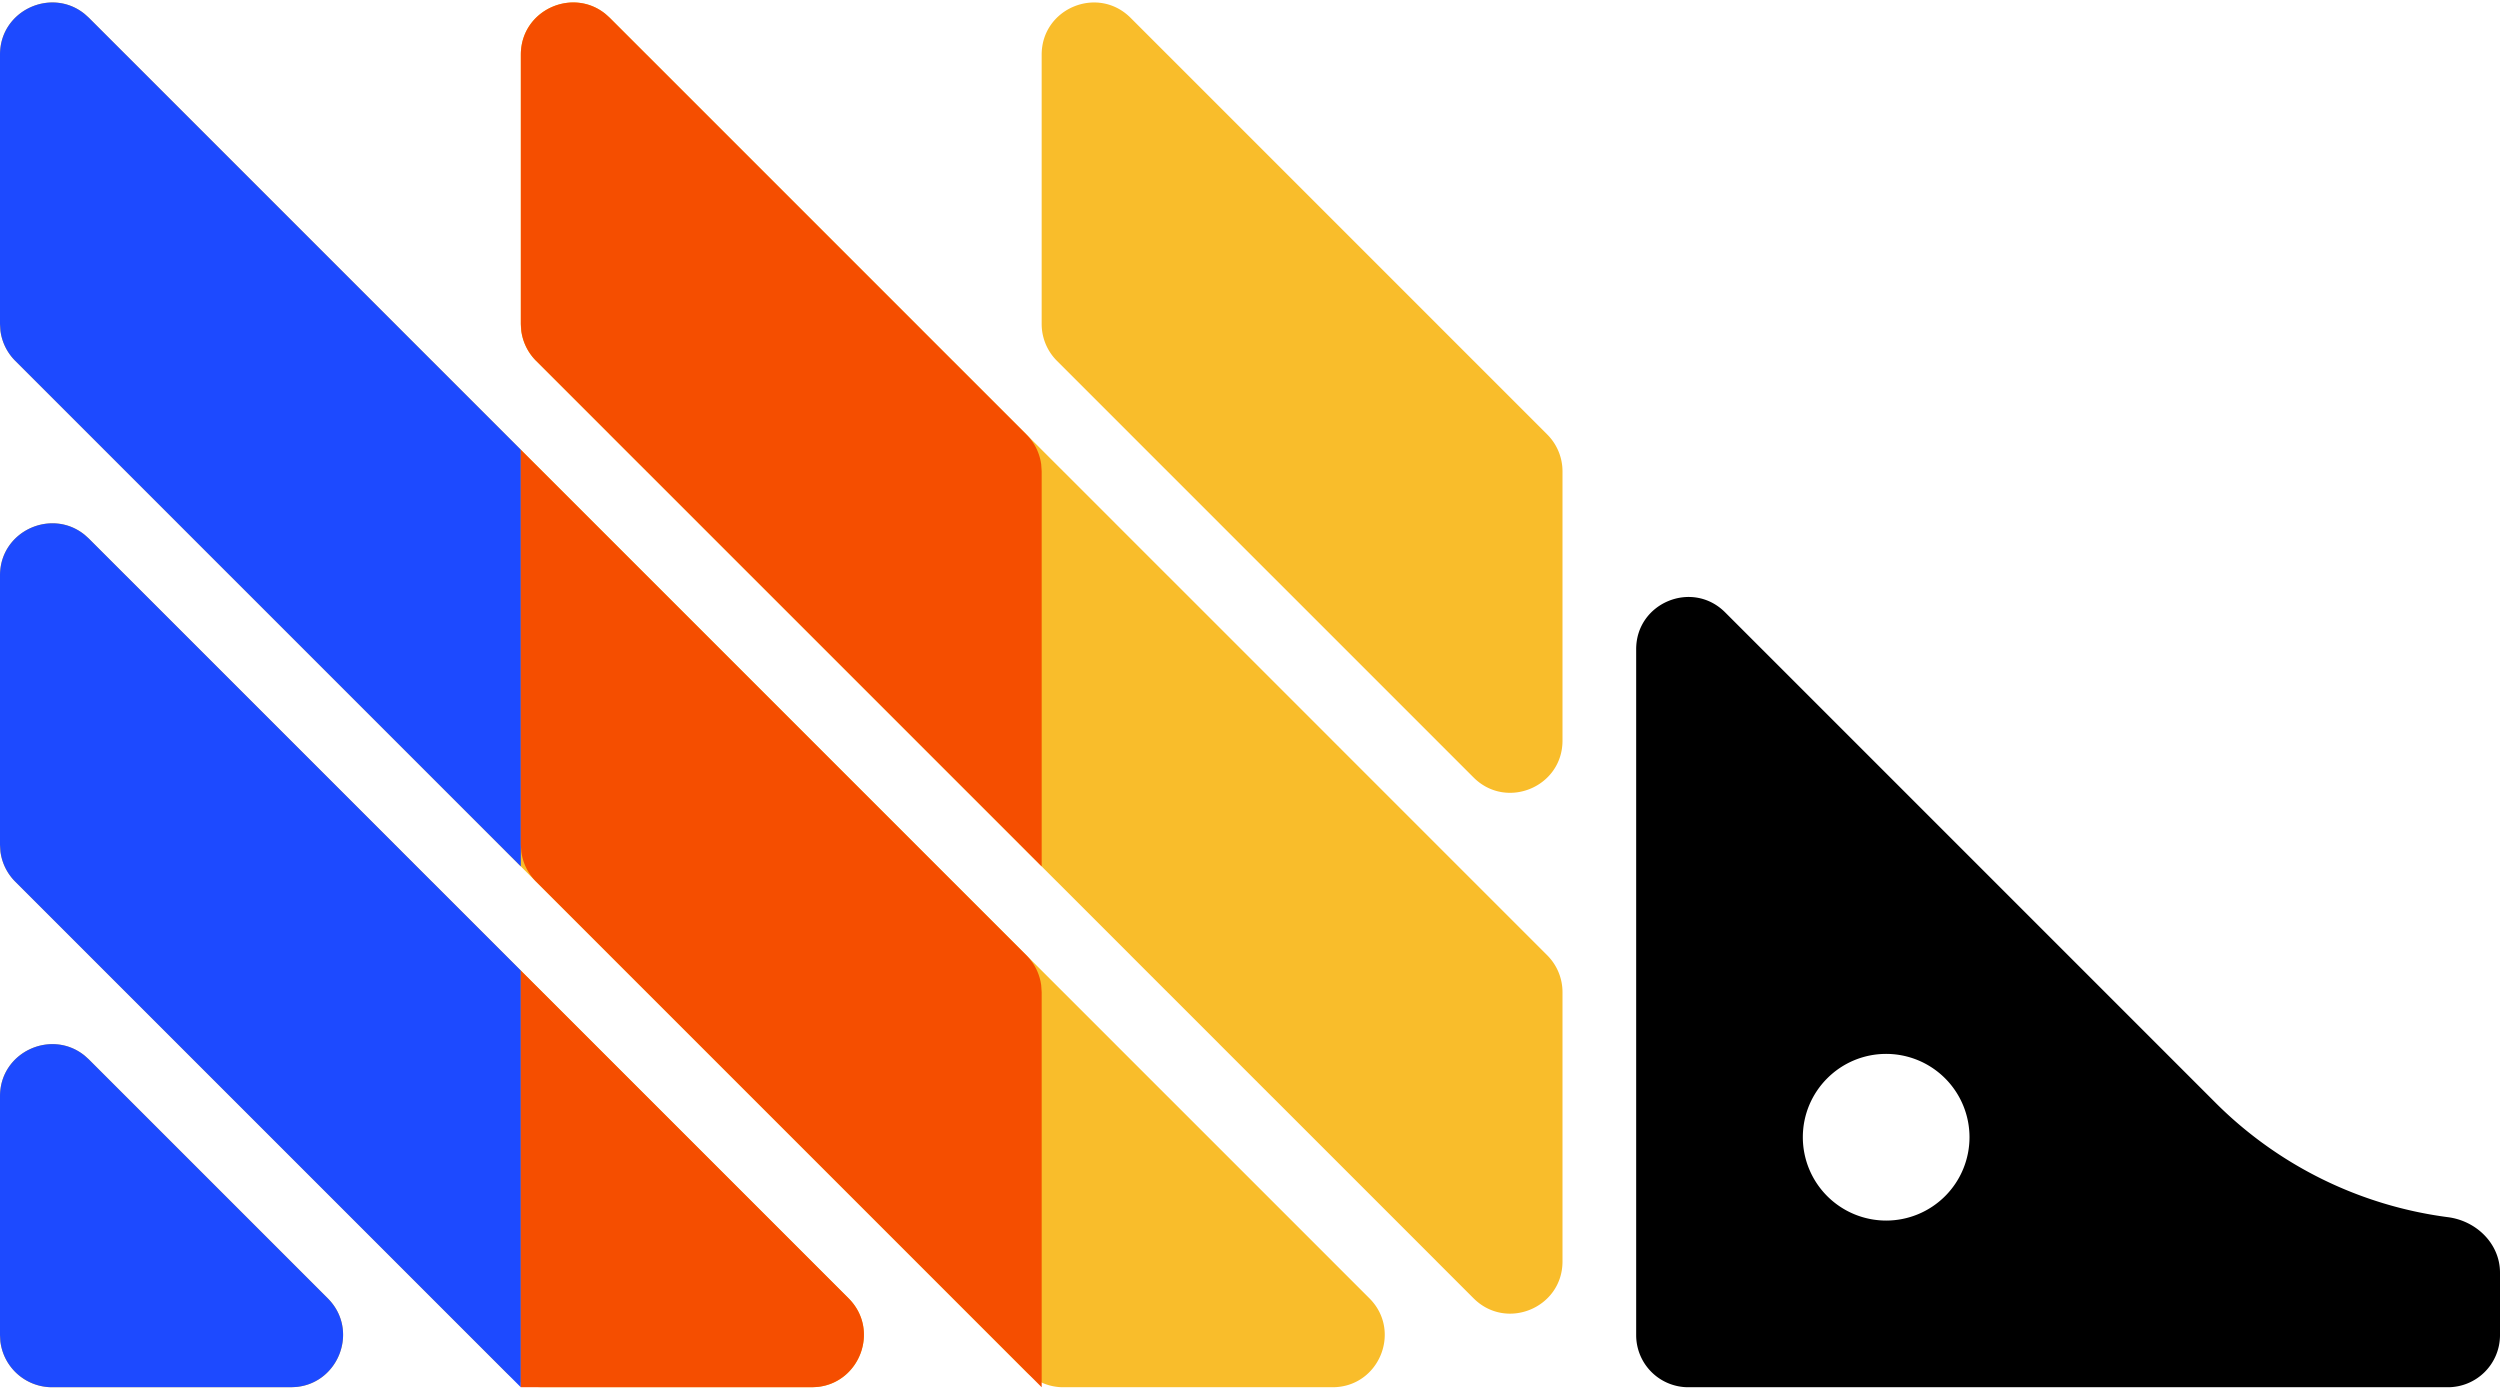 <svg xmlns="http://www.w3.org/2000/svg" width="3em" height="1.67em" viewBox="0 0 256 142"><path fill="#F9BD2B" d="M0 112.012c0-4.753 5.746-7.133 9.107-3.772l24.452 24.452c3.361 3.361.98 9.107-3.772 9.107H5.335A5.335 5.335 0 0 1 0 136.464zm0-25.756c0 1.415.562 2.772 1.563 3.773l50.208 50.208c1 1 2.357 1.562 3.772 1.562H83.12c4.753 0 7.134-5.746 3.773-9.107L9.107 54.907C5.747 51.546 0 53.926 0 58.679zm0-53.333c0 1.415.562 2.772 1.563 3.772l103.541 103.542c1 1 2.358 1.562 3.772 1.562h27.578c4.753 0 7.133-5.746 3.772-9.107L9.107 1.573C5.747-1.787 0 .593 0 5.346zm53.333 0c0 1.415.563 2.772 1.563 3.772l95.997 95.997c3.36 3.361 9.107.98 9.107-3.772v-27.578a5.34 5.34 0 0 0-1.563-3.772L62.441 1.573c-3.361-3.36-9.108-.98-9.108 3.773zm62.44-31.35c-3.36-3.36-9.106-.98-9.106 3.773v27.577c0 1.415.562 2.772 1.562 3.772l42.664 42.664c3.36 3.36 9.107.98 9.107-3.773V48.01a5.34 5.34 0 0 0-1.563-3.772z"/><path d="M226.867 112.666L176.651 62.45c-3.361-3.361-9.107-.98-9.107 3.772v70.242a5.335 5.335 0 0 0 5.335 5.335h77.786a5.335 5.335 0 0 0 5.335-5.335v-6.397c0-2.946-2.399-5.299-5.32-5.68a41.2 41.2 0 0 1-23.813-11.72m-33.724 12.066a8.537 8.537 0 0 1-8.533-8.533c0-4.71 3.823-8.534 8.533-8.534a8.537 8.537 0 0 1 8.534 8.534a8.537 8.537 0 0 1-8.534 8.533"/><path fill="#1D4AFF" d="m8.656 107.833l.451.406l24.452 24.453c3.215 3.214 1.177 8.612-3.166 9.075l-.606.032H5.335a5.336 5.336 0 0 1-5.3-4.713L0 136.464v-24.452c0-4.547 5.258-6.922 8.656-4.179m0-53.332l.451.406l44.226 44.226V141.8L1.563 90.03a5.34 5.34 0 0 1-1.517-3.072L0 86.257V58.679c0-4.546 5.258-6.921 8.656-4.178M0 5.346C0 .799 5.258-1.576 8.656 1.167l.451.406L53.333 45.8v42.667l-51.77-51.77a5.34 5.34 0 0 1-1.517-3.072L0 32.923z"/><path fill="#F54E00" d="m53.333 45.8l51.771 51.77a5.33 5.33 0 0 1 1.516 3.072l.047.7V141.8L54.896 90.03a5.34 5.34 0 0 1-1.516-3.072l-.047-.701zm0 53.332l33.56 33.56c3.215 3.214 1.176 8.612-3.166 9.075l-.607.032H53.333zM61.99 1.167l.452.406l42.663 42.664a5.33 5.33 0 0 1 1.516 3.07l.047.702v40.457l-51.771-51.77a5.34 5.34 0 0 1-1.516-3.072l-.047-.701V5.346c0-4.547 5.258-6.922 8.656-4.179"/></svg>